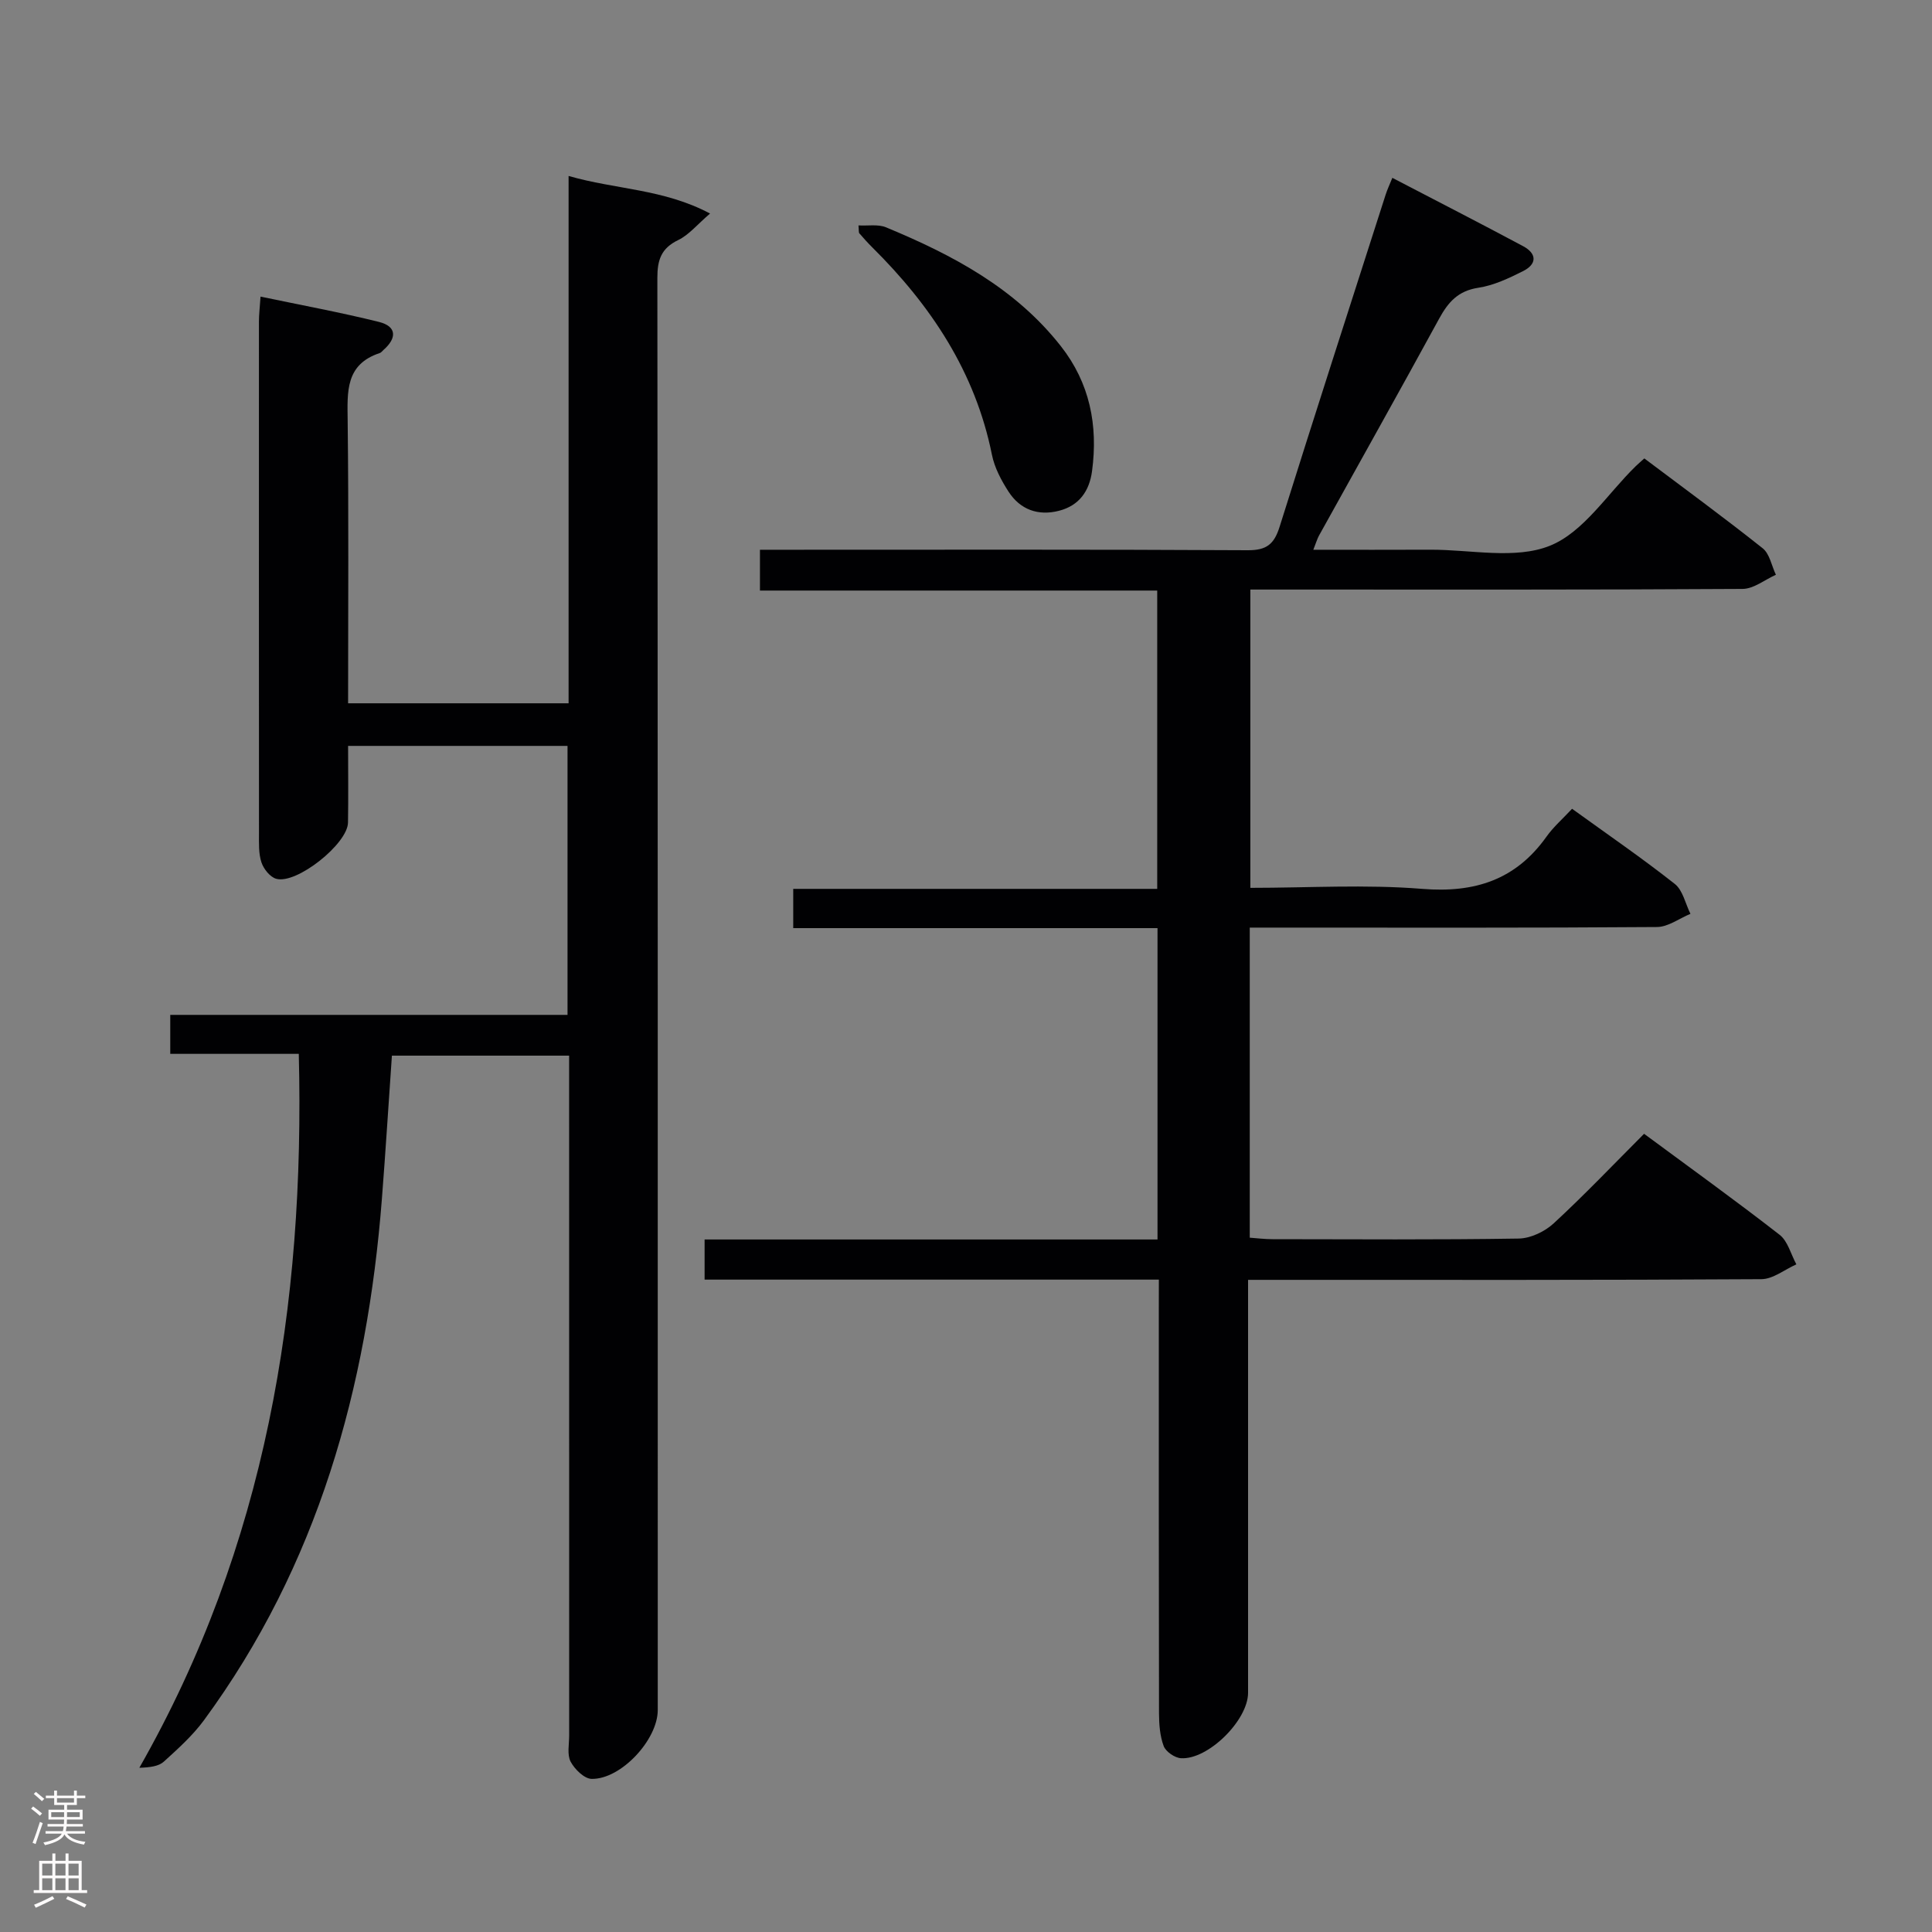 <svg enable-background="new 0 0 400 400" viewBox="0 0 400 400" xmlns="http://www.w3.org/2000/svg"><rect x="0" y="0" width="400" height="400" fill="#808080" stroke="none"/><g fill="#010103"><path d="m239.93 264.93c-31.69 0-62.78 0-94.05 0 0-2.89 0-5.3 0-8.31h93.77c0-21.68 0-42.76 0-64.46-25.11 0-50.16 0-75.42 0 0-2.9 0-5.18 0-8.13h75.36c0-20.88 0-41.1 0-61.76-27.34 0-54.59 0-82.25 0 0-2.81 0-5.21 0-8.45h5.52c31.83 0 63.66-.08 95.48.1 3.89.02 5.45-1.25 6.58-4.83 7.2-22.96 14.61-45.86 21.96-68.78.35-1.09.84-2.13 1.39-3.49 9.17 4.78 18.16 9.38 27.06 14.14 2.87 1.53 2.93 3.7.01 5.17-2.95 1.48-6.08 2.97-9.28 3.45-4.16.63-6.22 2.96-8.08 6.36-8.2 15.03-16.59 29.96-24.89 44.94-.38.69-.6 1.47-1.18 2.94 8.44 0 16.35.03 24.25-.01 8.33-.03 17.53 2.07 24.73-.82 6.99-2.81 11.91-10.76 17.75-16.45.47-.46.98-.89 1.8-1.63 8.19 6.16 16.47 12.22 24.5 18.6 1.45 1.15 1.85 3.62 2.74 5.49-2.29 1.02-4.58 2.91-6.89 2.93-31.83.2-63.66.13-95.48.13-1.99 0-3.98 0-6.44 0v61.76c12 0 23.85-.74 35.57.21 10.9.88 19.38-1.86 25.76-10.83 1.43-2.01 3.35-3.68 5.28-5.75 7.38 5.33 14.5 10.22 21.27 15.56 1.67 1.32 2.19 4.09 3.24 6.19-2.31.95-4.61 2.71-6.93 2.73-26.16.2-52.32.12-78.49.12-1.82 0-3.64 0-5.82 0v64.2c1.52.11 3.11.31 4.69.31 17 .02 34 .14 50.99-.13 2.47-.04 5.4-1.44 7.26-3.16 6.36-5.87 12.33-12.15 18.7-18.53 9.48 7.01 18.91 13.79 28.07 20.92 1.7 1.33 2.33 4.04 3.46 6.11-2.42 1.07-4.83 3.06-7.26 3.07-33.33.21-66.66.14-99.98.14-1.82 0-3.65 0-6.28 0v6.01 79.49c0 5.66-8.25 13.89-13.9 13.54-1.28-.08-3.13-1.35-3.57-2.51-.79-2.1-.96-4.53-.97-6.82-.06-27.83-.04-55.66-.04-83.49.01-1.8.01-3.62.01-6.27z"/><path d="m72.07 145.61h45.65c0-36.26 0-72.32 0-109.18 9.84 2.84 19.61 2.65 29.29 7.78-2.68 2.3-4.38 4.42-6.59 5.49-3.55 1.71-4.33 4.14-4.32 7.87.1 98.83.08 197.66.08 296.49 0 6.12-7.59 14.35-13.69 14.24-1.52-.03-3.52-2-4.35-3.57-.76-1.46-.3-3.58-.3-5.41-.01-44.83-.01-89.66-.01-134.49 0-1.97 0-3.94 0-6.27-12.34 0-24.24 0-36.69 0-.69 9.85-1.3 19.74-2.07 29.62-3.05 39.15-13.26 75.88-36.86 108-2.33 3.16-5.34 5.87-8.27 8.53-1.07.98-2.82 1.21-5.09 1.29 26.17-45.92 34.31-95.52 33.01-147.81-4.66 0-8.95 0-13.23 0-4.32 0-8.64 0-13.38 0 0-2.63 0-5.02 0-8.07h82.25c0-18.86 0-37.1 0-55.69-15 0-29.89 0-45.43 0 0 5.34.07 10.61-.02 15.88-.08 4.41-10.67 12.84-14.87 11.63-1.27-.36-2.6-2.03-3.05-3.39-.61-1.84-.51-3.95-.51-5.94-.02-35.33-.02-70.66-.01-106 0-1.46.18-2.92.33-5.2 8.45 1.77 16.55 3.26 24.52 5.24 3.72.93 3.72 3.36.94 5.8-.25.22-.47.54-.76.64-7.16 2.35-6.73 8.02-6.66 14.02.23 19.32.09 38.63.09 58.5z"/><path d="m177.74 46.67c1.98.11 4.06-.28 5.69.39 13.75 5.7 26.76 12.57 36.21 24.61 5.99 7.63 7.72 16.37 6.46 25.84-.55 4.18-2.68 7.17-6.84 8.24-4.31 1.11-8.02-.22-10.44-3.94-1.51-2.33-2.91-4.97-3.45-7.65-3.44-17.12-12.6-30.87-24.75-42.92-.94-.93-1.83-1.92-2.69-2.92-.18-.19-.09-.6-.19-1.65z"/></g><path d="m6.44 374.46.42-.45c.65.47 1.27.95 1.85 1.44l-.45.49c-.65-.56-1.25-1.06-1.82-1.48m.93 7.33-.63-.26c.55-1.36 1.05-2.8 1.52-4.33.19.1.38.19.59.27-.46 1.29-.95 2.73-1.48 4.32m-.38-10.38.44-.42c.43.34 1.01.82 1.74 1.44l-.49.49c-.53-.51-1.09-1.01-1.69-1.51m2.5.35h1.72v-1.04h.59v1.04h3.52v-1.04h.59v1.04h1.75v.53h-1.75v1.42h-2.03v.97h3.22v2.03h-3.24c0 .35-.01.66-.03.93h3.32v.53h-3.37c-.03.27-.08.58-.15.94h3.96v.53h-3.71c.67.92 1.93 1.48 3.79 1.68-.13.24-.23.44-.29.59-2.13-.38-3.48-1.08-4.04-2.12-.43.97-1.77 1.72-4.03 2.23-.09-.19-.2-.37-.33-.55 2.1-.42 3.37-1.03 3.81-1.83h-3.36v-.53h3.58c.08-.29.13-.61.16-.94h-3.33v-.53h3.39c.02-.27.04-.58.04-.93h-3.23v-2.03h3.25v-.97h-2.07v-1.42h-1.73zm1.12 3.44v1h2.65c.01-.3.02-.44.01-.4v-.25-.35zm1.19-2h3.52v-.91h-3.52zm4.71 2h-2.63v.59c0 .16-.01.28-.01.4h2.64z" fill="#fcfafa"/><path d="m13.56 383.74h.63v1.52h2.72v6.07h1.13v.6h-11.06v-.6h1.13v-6.07h2.73v-1.52h.63v1.52h2.1v-1.52zm-2.69 8.83.38.56c-1.24.63-2.53 1.25-3.85 1.85-.1-.21-.21-.42-.34-.63 1.36-.55 2.63-1.15 3.81-1.78m-2.13-4.27h2.1v-2.45h-2.1zm0 3.04h2.1v-2.46h-2.1zm2.72-3.04h2.1v-2.45h-2.1zm0 3.04h2.1v-2.46h-2.1zm6.07 3.6c-1.41-.71-2.7-1.3-3.86-1.78l.35-.56c1.45.62 2.75 1.19 3.88 1.72zm-1.25-9.09h-2.1v2.45h2.1zm-2.09 5.49h2.1v-2.46h-2.1z" fill="#fcfafa"/></svg>